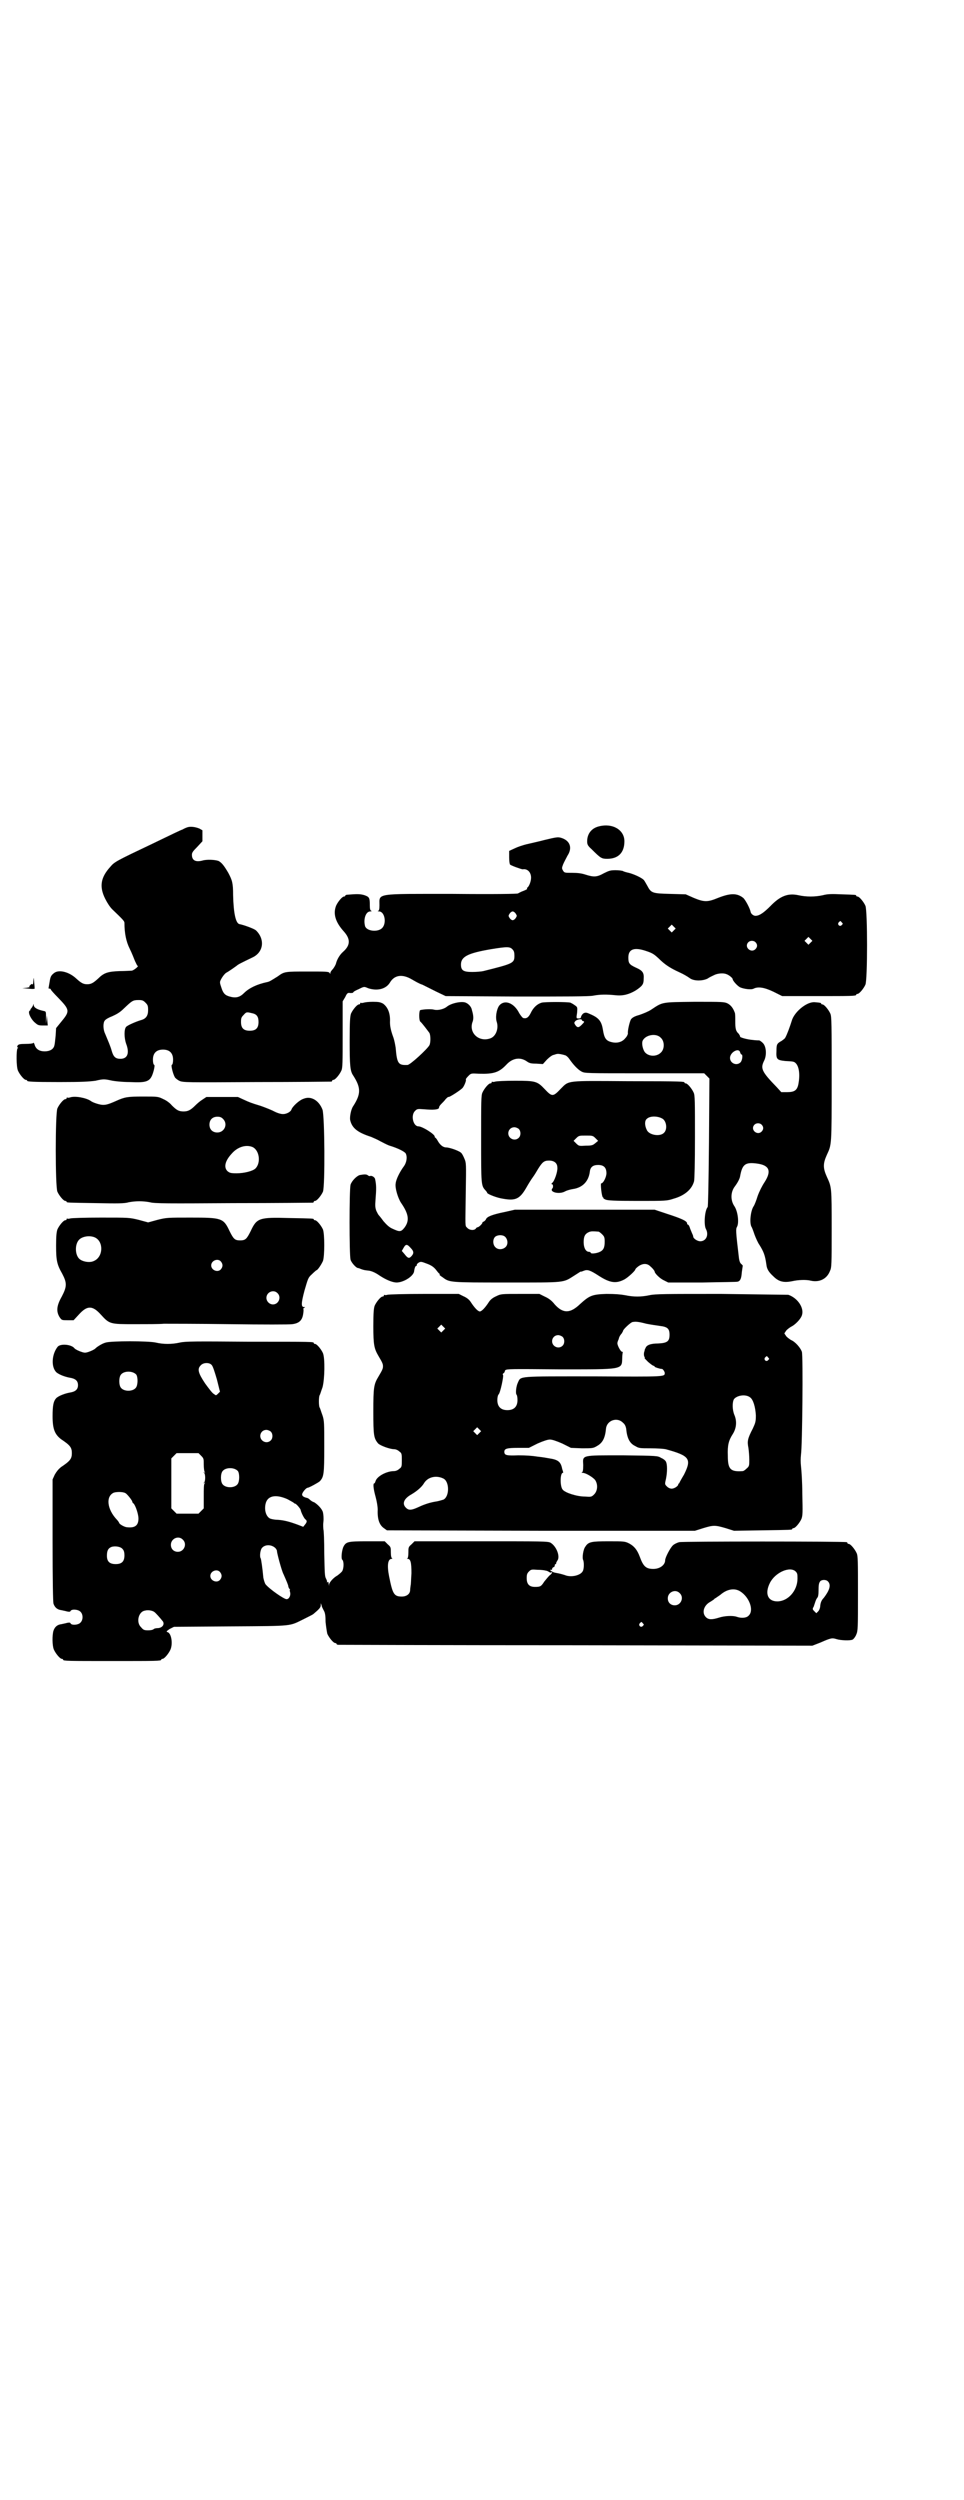 <?xml version="1.0" standalone="no"?>
<!DOCTYPE svg PUBLIC "-//W3C//DTD SVG 20010904//EN"
 "http://www.w3.org/TR/2001/REC-SVG-20010904/DTD/svg10.dtd">
<svg version="1.0" xmlns="http://www.w3.org/2000/svg"
 width="1100pt" height="2850pt" viewBox="0 0 1100 2850"
 preserveAspectRatio="xMidYMid meet">
<g transform="translate(0,2850) scale(0.5,-0.5)"
fill="#000000" stroke="none">
<path d="M1367 3816 c-17 -4 -27 -17 -27 -34 0 -7 1 -10 10 -18 21 -21 23 -22
36 -22 25 0 39 14 39 40 0 26 -27 42 -58 34z"/>
<path d="M428 3814 c-3 -1 -8 -3 -11 -5 -6 -2 -18 -8 -72 -34 -78 -37 -84 -40
-93 -51 -22 -24 -26 -45 -12 -73 5 -10 11 -19 16 -24 24 -23 28 -27 28 -31 0
-24 4 -43 12 -59 5 -10 10 -23 12 -28 3 -6 5 -11 6 -11 4 0 -8 -10 -13 -11 -2
0 -15 -1 -28 -1 -27 -1 -36 -4 -49 -17 -11 -10 -16 -13 -25 -13 -9 0 -14 3
-25 13 -16 15 -39 21 -50 13 -8 -6 -9 -9 -11 -22 -1 -6 -2 -11 -2 -12 -1 -1 0
-2 2 -2 2 0 3 -1 3 -2 0 -1 7 -9 16 -18 27 -28 28 -31 9 -54 l-13 -16 -1 -17
c-1 -10 -2 -20 -3 -23 -2 -8 -10 -13 -22 -13 -12 0 -20 5 -23 15 -1 4 -3 6 -3
4 -1 -1 -7 -2 -17 -2 -14 0 -17 -1 -19 -4 -1 -3 -1 -4 0 -4 2 0 2 -1 0 -2 -3
-5 -3 -42 1 -51 4 -9 14 -21 18 -21 2 0 3 -1 3 -2 0 -2 11 -3 74 -3 51 0 67 1
82 3 17 4 20 4 34 1 8 -2 28 -4 44 -4 42 -2 48 1 55 27 2 8 2 12 1 12 -2 1 -3
6 -3 12 0 15 8 23 23 23 15 0 23 -8 23 -23 0 -6 -1 -11 -3 -12 -2 0 2 -19 7
-28 1 -2 6 -6 10 -8 8 -4 16 -4 176 -3 93 0 169 1 171 1 1 0 2 1 2 2 0 1 1 2
3 2 4 0 14 12 18 21 3 6 3 19 3 83 l0 75 6 10 c4 9 6 10 11 9 3 0 6 0 7 1 0 2
6 5 13 8 12 6 12 6 21 2 21 -7 41 -2 50 13 10 17 28 20 50 7 7 -4 17 -10 24
-12 6 -3 20 -10 32 -16 l21 -10 162 -1 c112 0 166 0 175 2 16 3 31 3 50 1 18
-2 32 2 47 11 15 10 18 14 18 26 1 14 -2 19 -18 26 -15 7 -17 10 -17 23 0 19
13 24 40 15 15 -5 18 -7 29 -17 14 -14 26 -22 48 -32 9 -4 19 -10 23 -13 9 -7
29 -7 41 -1 4 3 11 6 15 8 8 4 21 5 28 2 6 -2 14 -9 14 -11 0 -4 11 -16 17
-19 9 -4 26 -6 31 -3 10 5 24 3 45 -7 l20 -10 79 0 c78 0 90 0 90 3 0 1 1 2 3
2 4 0 14 12 18 21 5 11 5 169 0 180 -4 9 -14 21 -18 21 -2 0 -3 1 -3 2 0 2 -1
2 -33 3 -22 1 -32 1 -43 -2 -18 -4 -38 -4 -56 0 -23 5 -41 -1 -64 -25 -15 -15
-25 -22 -34 -22 -4 0 -10 4 -11 9 -1 7 -12 28 -17 32 -14 11 -29 11 -57 0 -24
-10 -32 -10 -56 0 l-18 8 -36 1 c-41 1 -43 2 -52 19 -3 5 -6 11 -8 13 -5 5
-22 13 -34 16 -5 1 -12 3 -13 4 -2 1 -10 2 -17 2 -12 0 -15 -1 -27 -7 -16 -9
-23 -9 -42 -3 -9 3 -18 4 -30 4 -17 0 -18 0 -21 5 -3 5 -3 6 0 14 2 5 7 14 10
20 12 18 6 35 -15 41 -7 2 -12 1 -37 -5 -15 -4 -34 -8 -42 -10 -8 -2 -20 -6
-26 -9 l-13 -6 0 -15 c0 -8 1 -15 2 -16 1 -2 26 -11 29 -11 11 2 19 -7 19 -19
0 -9 -5 -21 -9 -23 0 0 -1 -1 0 -2 1 -1 -3 -3 -8 -5 -6 -2 -11 -5 -13 -6 -1
-1 -52 -2 -148 -1 -179 0 -168 2 -168 -26 0 -9 -1 -12 -3 -13 -2 0 -1 -1 2 -1
13 0 18 -27 7 -38 -10 -10 -36 -7 -39 5 -4 16 2 33 12 33 3 0 4 1 3 1 -3 1 -4
4 -4 13 0 17 -1 19 -12 23 -10 3 -17 3 -41 1 -2 -1 -3 -1 -3 -2 0 -1 -1 -2 -3
-2 -4 0 -14 -12 -18 -21 -7 -18 -2 -37 18 -59 15 -17 15 -31 -2 -46 -8 -7 -14
-18 -16 -26 -1 -4 -4 -9 -7 -13 -3 -3 -6 -7 -6 -9 0 -3 0 -3 -2 0 -2 3 -9 3
-50 3 -52 0 -53 0 -68 -11 -16 -10 -19 -12 -24 -13 -24 -5 -42 -14 -53 -25
-10 -10 -19 -12 -33 -8 -11 3 -15 8 -19 21 -4 12 -4 12 1 21 3 5 7 10 10 12 9
5 21 14 24 16 3 3 9 6 36 19 26 12 29 42 8 62 -5 4 -27 12 -37 14 -9 1 -14 25
-15 66 0 28 -2 34 -11 51 -10 17 -15 23 -22 27 -8 3 -27 4 -37 1 -15 -4 -24 0
-24 13 0 5 2 8 12 18 l12 13 0 12 0 13 -7 4 c-10 4 -20 5 -27 3z m749 -197 c3
-5 3 -5 0 -10 -2 -3 -5 -5 -7 -5 -2 0 -5 2 -7 5 -3 5 -3 5 0 10 2 3 5 5 7 5 2
0 5 -2 7 -5z m744 -20 c3 -3 3 -3 0 -6 -4 -5 -11 1 -7 6 4 4 4 4 7 0z m-383
-18 l-5 -5 -4 4 -5 5 4 4 5 5 4 -4 5 -5 -4 -4z m312 -28 l-5 -5 -4 4 -5 5 4 4
5 5 4 -4 5 -5 -4 -4z m-126 1 c5 -5 5 -11 0 -16 -10 -10 -27 5 -16 16 4 4 12
4 16 0z m-554 -17 c3 -3 4 -7 4 -14 0 -17 -3 -18 -71 -35 -4 -1 -16 -2 -25 -2
-20 0 -26 3 -26 17 0 18 16 26 69 35 37 6 43 6 49 -1z m-838 -121 c5 -5 6 -7
6 -17 0 -13 -5 -20 -17 -23 -10 -3 -29 -11 -33 -15 -5 -5 -5 -25 0 -39 8 -21
3 -34 -13 -34 -11 0 -16 4 -20 18 -3 11 -8 22 -15 39 -5 10 -5 25 -1 30 2 3 9
7 17 10 11 5 18 9 27 18 18 17 20 19 33 19 9 0 11 -1 16 -6z m243 -24 c11 -2
15 -8 15 -20 0 -14 -6 -20 -20 -20 -14 0 -20 6 -20 20 0 9 1 11 6 16 6 7 7 7
19 4z"/>
<path d="M76 3463 c0 -6 -1 -9 -2 -7 -1 1 -2 1 -5 -2 -3 -3 -3 -4 -1 -4 2 0
-1 -1 -7 -2 l-10 -1 14 -1 c7 -1 14 -1 14 0 0 1 0 7 -1 14 -1 13 -1 13 -2 3z"/>
<path d="M830 3414 c-3 -1 -6 -1 -7 0 0 0 -1 0 -1 -2 0 -1 -1 -2 -3 -2 -4 0
-14 -12 -18 -21 -2 -6 -3 -17 -3 -62 0 -56 1 -69 8 -79 18 -28 18 -42 0 -70
-5 -7 -8 -24 -7 -31 4 -19 17 -29 48 -39 7 -3 16 -7 21 -10 6 -3 15 -8 21 -10
20 -6 35 -14 37 -18 4 -8 2 -21 -5 -30 -8 -11 -17 -28 -18 -38 -2 -10 5 -33
12 -44 18 -26 20 -41 8 -57 -8 -10 -11 -10 -28 -2 -7 3 -13 9 -20 17 -5 7 -10
13 -11 14 -1 1 -3 5 -5 9 -3 8 -3 12 -2 26 2 25 2 33 -1 47 -1 4 -7 8 -11 7
-1 -1 -4 0 -5 1 -3 3 -8 3 -19 1 -7 -2 -18 -13 -21 -22 -3 -12 -3 -160 0 -171
2 -7 13 -19 17 -19 1 0 4 -1 6 -2 8 -3 10 -3 19 -4 6 -1 14 -4 24 -11 15 -10
30 -16 39 -16 16 0 38 14 40 25 1 8 3 13 5 13 1 0 2 1 1 2 0 1 1 3 4 5 5 3 6
3 19 -2 11 -4 16 -8 21 -14 3 -4 7 -9 8 -9 1 -1 1 -2 0 -2 -1 0 2 -3 7 -6 16
-12 15 -12 147 -12 136 0 127 -1 154 16 8 5 14 9 14 9 0 -1 3 0 8 2 8 3 14 1
34 -12 25 -16 39 -18 58 -8 9 5 25 20 25 23 0 1 3 4 7 7 10 7 20 7 27 0 7 -6
10 -11 10 -12 0 -4 12 -16 21 -20 l10 -5 78 0 c43 1 79 1 81 2 6 2 8 8 9 22 1
7 2 13 2 14 1 0 -1 2 -3 4 -3 2 -5 7 -6 17 -7 59 -7 63 -4 68 5 9 2 35 -6 47
-9 13 -9 32 1 45 6 8 11 17 12 23 5 28 12 33 40 29 27 -4 32 -17 16 -42 -6 -9
-12 -21 -16 -32 -3 -10 -7 -20 -9 -23 -7 -10 -10 -38 -5 -47 1 -1 4 -9 7 -18
3 -8 8 -19 11 -23 10 -16 13 -24 16 -45 1 -10 5 -17 16 -27 12 -12 23 -15 43
-11 13 3 32 4 43 1 19 -4 36 4 43 22 4 8 4 15 4 97 0 95 0 94 -11 118 -9 20
-9 30 0 50 11 24 11 19 11 172 0 126 0 143 -3 150 -4 9 -14 21 -18 21 -2 0 -3
1 -3 2 0 1 0 2 -14 3 -17 2 -44 -19 -52 -39 -6 -19 -12 -35 -16 -42 -1 -2 -4
-4 -8 -7 -11 -6 -12 -8 -12 -23 -1 -19 1 -21 20 -23 18 -1 20 -1 24 -5 8 -8
10 -27 6 -48 -3 -14 -9 -18 -26 -18 l-13 0 -10 11 c-35 36 -38 43 -29 61 6 12
5 32 -3 40 -3 3 -6 5 -8 6 -1 0 -8 0 -15 1 -13 1 -31 6 -29 8 0 1 -1 3 -3 6
-7 6 -8 12 -8 29 0 8 0 17 -1 19 -4 11 -9 17 -16 21 -8 4 -12 4 -76 4 -76 -1
-72 0 -99 -18 -6 -4 -18 -9 -27 -12 -11 -3 -16 -6 -19 -10 -3 -5 -8 -26 -7
-32 0 -2 -2 -7 -6 -11 -7 -9 -19 -12 -31 -9 -13 3 -17 9 -20 28 -3 19 -9 27
-27 35 -11 5 -12 5 -17 3 -3 -2 -5 -5 -6 -8 0 -3 -2 -4 -5 -4 -6 0 -6 0 -4 13
1 12 1 13 -5 17 -4 3 -8 5 -10 6 -7 2 -59 2 -66 0 -10 -3 -19 -11 -25 -24 -5
-10 -10 -13 -17 -11 -2 1 -6 6 -9 11 -12 24 -34 32 -46 17 -6 -9 -9 -27 -5
-38 4 -14 -2 -31 -14 -36 -26 -10 -50 11 -42 36 3 7 3 15 -1 28 -1 7 -7 14
-14 17 -9 4 -33 -1 -43 -9 -7 -6 -21 -9 -29 -7 -7 2 -25 1 -32 -1 -3 -2 -3
-23 0 -26 4 -3 18 -22 21 -26 3 -6 3 -22 0 -28 -5 -9 -44 -45 -50 -45 -21 -1
-24 3 -27 39 -1 7 -3 17 -5 23 -6 16 -8 26 -8 36 1 20 -5 34 -16 42 -6 3 -9 4
-23 4 -9 0 -18 -1 -21 -2z m498 -40 c0 -1 2 -2 3 -2 3 -1 3 -2 -3 -8 -7 -7
-10 -8 -15 -1 -3 5 -3 5 0 9 4 4 15 6 15 2z m180 -40 c9 -8 9 -26 0 -34 -10
-10 -29 -9 -37 2 -5 8 -7 21 -4 26 7 13 31 17 41 6z m181 -33 c1 -3 2 -5 3 -5
4 0 2 -14 -2 -18 -9 -9 -24 -2 -24 10 0 13 20 24 23 13z m-399 -7 c3 -1 7 -5
9 -8 9 -13 19 -24 28 -29 8 -4 8 -4 144 -4 l136 0 6 -6 6 -6 -1 -145 c-1 -102
-2 -146 -3 -148 -7 -8 -9 -41 -4 -50 7 -13 1 -28 -13 -28 -6 0 -16 6 -16 11 0
1 -1 4 -3 8 -1 3 -4 9 -5 13 -1 3 -3 6 -4 6 -1 0 -2 1 -2 3 0 5 -13 11 -44 21
l-30 10 -160 0 -159 0 -22 -5 c-30 -6 -42 -11 -44 -17 -1 -2 -3 -4 -5 -5 -2
-1 -4 -2 -3 -2 1 -2 -8 -11 -11 -11 -1 0 -3 -1 -4 -3 -4 -5 -15 -4 -20 2 -5 5
-4 -1 -3 84 1 61 1 64 -3 73 -2 5 -5 11 -7 13 -4 5 -27 13 -35 13 -7 0 -14 6
-19 15 -2 4 -5 7 -5 7 -1 0 -2 1 -2 3 0 5 -28 23 -37 23 -12 0 -18 25 -8 35 5
5 6 5 20 4 23 -2 35 -1 35 4 0 2 2 5 5 8 3 3 8 8 10 11 3 3 6 6 7 5 3 0 28 16
32 21 4 5 9 18 7 19 0 1 2 4 6 8 6 6 6 6 24 5 34 -1 46 3 63 21 14 15 31 17
45 8 7 -5 10 -6 23 -6 l15 -1 9 10 c6 6 13 11 16 11 3 1 6 2 7 2 3 1 13 -1 19
-3z m448 -158 c5 -5 5 -11 0 -16 -10 -10 -27 5 -16 16 4 4 12 4 16 0z m-372
-244 c1 0 5 -3 8 -6 5 -5 6 -7 6 -17 0 -14 -3 -20 -13 -24 -8 -3 -19 -4 -19
-1 0 1 -2 2 -4 2 -7 0 -12 9 -12 22 0 13 3 19 12 23 5 2 8 2 22 1z m-213 -12
c6 -6 7 -17 1 -23 -6 -6 -17 -7 -23 -1 -7 6 -7 20 0 25 6 4 17 4 22 -1z m-216
-25 c8 -8 8 -13 1 -20 -5 -5 -8 -3 -15 6 l-6 7 4 7 c5 9 8 9 16 0z"/>
<path d="M1130 3234 c-3 -1 -6 -1 -7 0 0 0 -1 0 -1 -2 0 -1 -1 -2 -3 -2 -4 0
-14 -12 -18 -21 -3 -6 -3 -21 -3 -106 0 -105 0 -106 10 -117 2 -2 4 -5 4 -6 2
-3 22 -11 36 -13 28 -5 38 -1 53 25 5 9 12 20 15 24 3 4 8 12 12 19 10 16 14
19 25 19 12 0 19 -6 19 -16 1 -9 -7 -32 -12 -35 -2 -2 -2 -3 0 -3 2 0 3 -6 1
-9 -9 -9 16 -15 29 -7 4 2 11 4 17 5 22 3 36 17 39 39 1 11 7 16 19 16 13 0
19 -6 19 -19 0 -8 -7 -23 -12 -23 -2 0 1 -30 4 -32 2 -1 2 -2 1 -2 -1 0 1 -1
5 -3 5 -2 19 -3 73 -3 64 0 67 0 82 5 25 7 42 21 47 40 1 5 2 39 2 101 0 81 0
95 -3 101 -4 9 -14 21 -18 21 -2 0 -3 1 -3 2 0 2 -1 3 -129 3 -142 1 -134 2
-153 -17 -18 -19 -20 -19 -37 -1 -17 18 -21 19 -68 19 -22 0 -42 -1 -45 -2z
m381 -84 c10 -5 13 -25 4 -33 -9 -9 -34 -5 -39 7 -5 10 -5 21 0 25 7 7 24 7
35 1z m-327 -24 c5 -5 5 -15 0 -20 -9 -9 -24 -2 -24 10 0 8 6 14 14 14 3 0 8
-2 10 -4z m175 -21 l6 -6 -6 -5 c-6 -5 -8 -6 -22 -6 -15 -1 -16 -1 -22 5 l-6
6 6 6 c6 6 7 6 22 6 15 0 16 0 22 -6z"/>
<path d="M76 3410 c0 -2 -2 -5 -4 -8 -2 -2 -3 -4 -3 -4 1 0 1 -1 -1 -2 -5 -3
1 -17 10 -26 8 -7 9 -8 20 -8 l11 0 -1 11 -1 12 -1 -11 c-1 -10 -1 -10 -1 5 0
15 0 15 -5 16 -14 3 -22 7 -23 13 0 3 -1 4 -1 2z"/>
<path d="M160 3198 c-3 -1 -6 -1 -7 0 0 0 -1 0 -1 -2 0 -1 -1 -2 -3 -2 -4 0
-14 -12 -18 -21 -5 -11 -5 -179 0 -190 4 -9 14 -21 18 -21 2 0 3 -1 3 -2 0 -2
2 -2 67 -3 50 -1 65 -1 75 2 16 3 32 3 48 0 10 -3 42 -3 191 -2 98 0 179 1
181 1 1 0 2 1 2 2 0 1 1 2 3 2 4 0 14 12 18 21 5 13 4 172 -1 187 -8 21 -26
32 -43 25 -10 -3 -26 -18 -28 -25 -2 -5 -11 -10 -19 -10 -5 0 -13 2 -24 8 -9
4 -22 9 -28 11 -20 6 -25 8 -38 14 l-13 6 -36 0 -36 0 -9 -6 c-5 -3 -12 -9
-16 -13 -11 -11 -17 -14 -27 -14 -11 0 -16 3 -27 14 -4 5 -12 11 -19 14 -12 6
-13 6 -46 6 -36 0 -42 -1 -62 -10 -18 -8 -23 -9 -30 -9 -7 0 -23 5 -28 9 -10
7 -36 12 -47 8z m349 -49 c12 -12 3 -31 -13 -31 -11 0 -18 7 -18 18 0 11 7 18
18 18 6 0 9 -1 13 -5z m67 -64 c16 -7 20 -36 7 -49 -6 -6 -26 -11 -43 -11 -14
0 -16 1 -21 5 -9 9 -5 24 10 40 13 15 32 21 47 15z"/>
<path d="M160 2922 c-3 -1 -6 -1 -7 0 0 0 -1 0 -1 -2 0 -1 -1 -2 -3 -2 -4 0
-14 -12 -18 -21 -2 -6 -3 -15 -3 -37 0 -34 2 -43 14 -64 11 -21 11 -29 -1 -52
-12 -21 -13 -34 -5 -47 5 -7 5 -7 18 -7 l14 0 12 13 c19 21 31 21 50 0 20 -22
21 -22 77 -22 26 0 57 0 67 1 10 0 78 0 151 -1 73 -1 137 -1 142 0 16 2 23 9
25 24 1 6 1 11 0 11 0 0 0 1 2 2 3 2 3 2 0 2 -7 0 -7 8 1 38 8 27 8 29 17 37
5 5 10 9 10 9 2 -1 11 12 15 21 4 11 4 62 0 72 -4 9 -14 21 -18 21 -2 0 -3 1
-3 2 0 2 -2 2 -56 3 -69 2 -74 0 -88 -30 -9 -18 -12 -21 -24 -21 -12 0 -15 3
-24 21 -14 30 -18 31 -89 31 -52 0 -55 0 -75 -5 l-22 -6 -22 6 c-21 5 -21 5
-86 5 -36 0 -67 -1 -70 -2z m56 -43 c21 -9 20 -45 -2 -54 -10 -5 -28 -1 -34 6
-9 10 -9 32 0 42 7 8 24 11 36 6z m288 -55 c5 -6 5 -12 0 -18 -7 -8 -22 -2
-22 9 0 11 15 17 22 9z m129 -72 c10 -9 3 -26 -10 -26 -8 0 -15 7 -15 15 0 13
16 20 25 11z"/>
<path d="M884 2748 c-3 -1 -6 -1 -7 0 0 0 -1 0 -1 -2 0 -1 -1 -2 -3 -2 -4 0
-14 -12 -18 -21 -2 -6 -3 -15 -3 -47 0 -43 2 -51 12 -68 9 -15 10 -18 10 -23
0 -5 -1 -8 -10 -23 -11 -18 -12 -25 -12 -80 0 -55 1 -61 11 -73 5 -5 27 -13
36 -13 4 0 9 -2 12 -5 6 -4 6 -6 6 -20 0 -14 0 -16 -6 -20 -3 -3 -8 -5 -12 -5
-17 0 -39 -12 -42 -23 -1 -3 -2 -5 -3 -5 -3 0 -2 -12 3 -30 3 -11 5 -23 5 -30
-1 -22 4 -35 14 -42 l7 -5 351 -1 352 0 19 6 c23 7 27 7 51 0 l19 -6 64 1 c67
1 69 1 69 3 0 1 1 2 3 2 4 0 14 12 18 21 3 8 3 15 2 57 0 27 -2 55 -3 63 -1 9
-1 17 0 27 3 18 5 225 2 234 -3 9 -15 23 -25 27 -3 2 -9 6 -11 9 l-4 6 4 6 c2
3 8 7 11 9 9 4 22 17 25 26 6 17 -10 40 -31 47 -2 0 -71 1 -153 2 -127 0 -151
0 -164 -3 -19 -4 -36 -4 -55 0 -11 2 -23 3 -43 3 -33 -1 -39 -4 -60 -23 -23
-22 -39 -22 -58 -1 -7 9 -14 14 -23 18 l-12 6 -44 0 c-42 0 -44 0 -54 -5 -7
-3 -13 -7 -17 -13 -9 -14 -17 -22 -21 -22 -4 0 -12 8 -21 22 -4 6 -10 10 -17
13 l-10 5 -79 0 c-43 0 -81 -1 -84 -2z m591 -66 c10 -2 24 -4 31 -5 17 -2 22
-6 22 -20 0 -15 -5 -19 -26 -20 -18 0 -27 -4 -29 -11 -1 -1 -2 -4 -2 -6 -2 -4
-2 -11 0 -14 1 -1 1 -2 0 -2 -1 0 3 -4 8 -9 6 -5 11 -9 13 -9 1 0 2 -1 2 -2 0
-1 12 -5 16 -5 2 1 7 -6 7 -9 0 -9 4 -9 -162 -8 -175 0 -166 1 -173 -14 -4 -8
-6 -25 -3 -28 1 -1 2 -6 2 -12 0 -15 -8 -23 -23 -23 -15 0 -23 8 -23 23 0 5 1
11 3 13 4 4 12 43 10 44 -1 1 -1 3 1 4 2 2 3 3 3 3 -1 0 0 2 1 4 4 3 12 3 123
2 148 0 143 -1 144 26 0 6 1 11 1 12 1 1 0 2 -1 2 -2 0 -5 4 -8 10 -4 9 -4 10
0 19 1 6 5 11 7 13 1 2 3 5 3 6 0 3 18 20 22 20 7 1 12 1 31 -4z m-463 -15
l-5 -5 -4 4 -5 5 4 4 5 5 4 -4 5 -5 -4 -4z m272 -15 c5 -5 5 -15 0 -20 -9 -9
-24 -2 -24 10 0 8 6 14 14 14 3 0 8 -2 10 -4z m469 -47 c3 -3 3 -3 0 -6 -4 -5
-11 1 -7 6 4 4 4 4 7 0z m-41 -91 c7 -5 12 -22 13 -41 0 -14 -1 -17 -7 -30
-12 -23 -13 -29 -10 -44 1 -7 2 -19 2 -27 0 -13 0 -15 -6 -20 -3 -3 -7 -6 -9
-6 -28 -2 -34 4 -34 35 -1 24 2 35 11 49 9 14 10 30 4 44 -5 12 -5 29 -1 36 7
9 27 12 37 4z m-290 -58 c4 -3 6 -8 7 -13 2 -22 8 -34 21 -40 8 -5 11 -5 35
-5 14 0 29 -1 34 -2 55 -15 60 -22 42 -58 -6 -10 -11 -19 -11 -20 -1 0 -2 -1
-2 -2 0 -4 -9 -10 -15 -10 -4 0 -8 2 -11 5 -5 5 -5 5 -2 18 3 15 3 32 0 38 -1
3 -6 7 -11 9 -8 5 -9 5 -87 6 -97 0 -92 1 -91 -22 0 -13 -1 -16 -3 -17 -2 0
-1 -1 2 -1 7 0 23 -10 28 -16 7 -10 6 -25 -2 -33 -6 -6 -7 -6 -21 -5 -19 0
-46 9 -51 16 -6 7 -6 36 0 38 1 0 2 1 1 2 0 1 -1 4 -2 7 -3 16 -9 21 -29 24
-5 1 -17 3 -27 4 -12 2 -27 3 -44 3 -27 -1 -32 0 -32 8 0 7 5 9 31 9 l25 0 20
10 c14 6 23 9 28 9 5 0 14 -3 28 -9 l20 -10 25 -1 c23 0 26 0 34 5 13 7 19 18
21 40 2 19 26 27 39 13z m-328 -23 l-5 -5 -4 4 -5 5 4 4 5 5 4 -4 5 -5 -4 -4z
m-82 -104 c14 -7 14 -41 0 -48 -3 -1 -10 -3 -15 -4 -14 -2 -27 -6 -42 -13 -15
-7 -22 -8 -28 -2 -10 9 -6 21 12 31 12 7 24 17 29 26 9 14 28 18 44 10z"/>
<path d="M241 2639 c-8 -2 -20 -10 -23 -13 -2 -3 -18 -10 -24 -10 -6 0 -22 7
-24 10 -7 9 -31 11 -38 4 -14 -17 -16 -47 -3 -59 6 -5 19 -10 30 -12 13 -2 19
-7 19 -17 0 -10 -6 -15 -19 -17 -11 -2 -24 -7 -30 -12 -7 -7 -9 -17 -9 -42 0
-29 5 -41 19 -52 21 -14 25 -19 25 -32 0 -13 -4 -18 -25 -32 -6 -5 -10 -10
-14 -17 l-5 -11 0 -138 c0 -96 1 -140 2 -145 3 -9 9 -14 18 -15 4 -1 10 -2 13
-3 5 -1 7 -1 8 1 2 5 18 4 23 -2 6 -6 6 -19 -1 -25 -5 -5 -20 -6 -22 -1 -1 2
-3 2 -8 1 -3 -1 -9 -2 -13 -3 -9 -1 -15 -6 -18 -15 -3 -10 -3 -34 1 -43 4 -9
14 -21 18 -21 2 0 3 -1 3 -2 0 -3 12 -3 112 -3 100 0 112 0 112 3 0 1 1 2 3 2
4 0 14 12 18 21 6 14 2 38 -7 40 -3 1 -2 2 5 7 l10 5 130 1 c146 1 132 0 167
17 10 5 20 10 21 11 13 11 17 15 17 20 l0 5 2 -5 c0 -3 3 -8 5 -12 3 -5 4 -12
4 -26 1 -10 3 -23 4 -27 4 -9 14 -21 18 -21 2 0 3 -1 3 -2 0 -1 2 -2 4 -2 1 0
246 -1 543 -1 l539 -1 18 7 c25 11 27 11 37 8 9 -3 32 -4 37 -1 2 1 6 6 8 11
4 9 4 15 4 94 0 73 0 86 -3 92 -4 9 -14 21 -18 21 -2 0 -3 1 -3 2 0 1 -1 2 -2
2 -8 2 -376 2 -382 0 -4 -1 -11 -4 -14 -7 -6 -5 -18 -28 -18 -34 0 -11 -12
-20 -27 -20 -17 0 -23 6 -31 28 -6 16 -13 24 -24 30 -10 5 -12 5 -47 5 -39 0
-46 -1 -53 -12 -5 -6 -8 -26 -5 -31 2 -5 2 -20 -1 -25 -5 -10 -27 -15 -41 -9
-3 1 -10 3 -15 4 -11 2 -10 2 -14 4 -2 1 -4 2 -4 3 0 1 1 2 2 1 1 -1 2 0 2 2
0 1 1 3 3 4 2 0 3 2 3 4 0 2 1 3 2 3 1 0 2 1 1 2 0 0 1 3 3 6 7 9 -2 33 -16
41 -7 3 -18 3 -158 3 l-152 0 -7 -7 c-7 -6 -7 -7 -7 -19 0 -7 -1 -12 -2 -13
-2 0 -2 -1 0 -1 7 0 9 -8 9 -33 -1 -13 -1 -26 -2 -28 0 -2 -1 -7 -1 -10 0 -9
-8 -15 -19 -15 -18 0 -21 6 -29 46 -5 25 -3 40 6 40 2 0 2 1 1 1 -2 1 -3 6 -3
13 0 12 0 13 -7 19 l-7 7 -40 0 c-44 0 -48 -1 -54 -12 -4 -8 -6 -27 -3 -30 4
-3 4 -19 0 -26 -2 -3 -7 -7 -11 -10 -9 -5 -17 -14 -19 -20 0 -5 0 -5 -1 1 0 4
-1 5 -2 4 -2 -1 -2 -1 -2 0 1 1 0 4 -2 8 -3 5 -3 13 -4 58 0 28 -1 53 -2 54 0
2 -1 9 0 17 1 8 0 18 -1 22 -2 8 -12 18 -20 23 -4 1 -8 4 -10 6 -2 2 -5 4 -7
4 -8 2 -12 5 -10 10 2 5 9 13 12 13 3 0 25 12 28 15 9 10 10 16 10 78 0 54 0
60 -4 72 -3 8 -5 15 -6 17 -3 3 -3 27 0 30 1 2 3 9 6 17 5 18 6 66 1 78 -4 9
-14 21 -18 21 -2 0 -3 1 -3 2 0 3 -1 3 -148 3 -122 1 -145 1 -158 -2 -18 -4
-37 -4 -54 0 -17 4 -103 4 -115 0z m242 -51 c3 -3 7 -16 12 -33 l7 -28 -4 -4
c-5 -5 -5 -5 -10 -1 -3 1 -12 13 -20 24 -16 24 -18 33 -10 41 6 7 20 7 25 1z
m-172 -22 c4 -6 4 -24 -1 -30 -7 -9 -27 -9 -34 0 -5 6 -5 24 0 30 7 9 27 9 35
0z m307 -130 c5 -5 5 -15 0 -20 -9 -9 -24 -2 -24 10 0 8 6 14 14 14 3 0 8 -2
10 -4z m-159 -55 c6 -6 6 -7 6 -20 0 -8 1 -15 2 -17 2 -2 1 -2 -1 -1 -2 1 -3
1 0 -1 3 -4 3 -18 0 -22 -3 -2 -2 -2 0 -1 2 1 3 1 1 -1 -2 -2 -2 -12 -2 -30
l0 -27 -6 -6 -6 -6 -25 0 -25 0 -6 6 -6 6 0 57 0 57 6 6 6 6 25 0 25 0 6 -6z
m84 -35 c4 -6 4 -24 -1 -30 -7 -9 -27 -9 -34 0 -5 6 -5 24 0 30 7 9 27 9 35 0z
m-257 -50 c4 -2 16 -17 16 -20 0 -1 1 -3 3 -4 5 -6 11 -25 11 -34 0 -16 -8
-22 -26 -20 -5 0 -18 7 -18 10 0 0 -2 4 -5 7 -23 24 -26 54 -7 62 7 2 20 2 26
-1z m370 -14 c7 -4 13 -7 14 -8 1 -1 2 -2 3 -2 3 0 12 -11 13 -14 1 -6 8 -20
11 -22 4 -3 4 -6 -1 -12 l-4 -5 -13 5 c-19 7 -31 10 -45 11 -8 0 -16 2 -18 3
-9 5 -13 19 -10 33 4 19 23 23 50 11z m-239 -92 c11 -10 3 -28 -11 -28 -9 0
-16 6 -16 16 0 14 17 22 27 12z m211 -19 c2 -2 4 -5 4 -7 0 -5 11 -46 15 -53
7 -16 11 -25 11 -28 0 -1 1 -3 2 -5 2 -1 2 -2 2 -2 -1 0 -1 -3 0 -6 2 -7 -2
-16 -8 -16 -6 0 -39 23 -48 34 -2 3 -4 10 -5 15 -2 22 -5 42 -6 44 -3 4 -1 20
3 24 7 8 21 8 30 0z m-348 -3 c3 -3 4 -8 4 -14 0 -14 -6 -20 -20 -20 -14 0
-20 6 -20 19 0 12 3 17 10 20 8 3 22 1 26 -5z m966 -49 c2 0 6 -2 7 -3 2 -1 4
-2 5 -1 4 3 2 -3 -4 -7 -3 -3 -8 -9 -12 -14 -7 -11 -9 -12 -21 -12 -13 0 -19
6 -19 20 0 8 1 11 5 15 5 5 6 5 20 4 8 0 16 -1 19 -2z m570 -2 c4 -4 4 -7 4
-16 0 -28 -22 -52 -46 -52 -22 0 -29 18 -17 42 12 24 46 39 59 26z m-1314 -1
c5 -6 5 -12 0 -18 -7 -8 -22 -2 -22 9 0 11 15 17 22 9z m1388 -22 c7 -8 3 -20
-10 -37 -5 -5 -7 -10 -8 -17 0 -5 -2 -11 -5 -14 l-4 -4 -5 5 c-4 4 -4 5 -1 10
1 3 3 9 4 12 1 3 3 7 4 8 2 2 3 7 3 14 0 17 1 20 4 24 4 4 14 4 18 -1z m-201
-22 c21 -13 32 -43 20 -55 -5 -6 -17 -7 -28 -3 -9 3 -28 2 -40 -2 -16 -5 -24
-5 -30 1 -10 10 -5 27 10 35 5 3 9 6 9 6 0 1 2 2 4 3 1 1 6 4 10 7 15 13 32
16 45 8z m-138 -4 c11 -10 3 -28 -11 -28 -9 0 -16 6 -16 16 0 14 17 22 27 12z
m-1199 -43 c3 -2 13 -13 20 -22 4 -7 -2 -15 -13 -15 -3 0 -7 -1 -8 -2 -2 -2
-7 -3 -13 -3 -9 0 -11 1 -16 7 -12 11 -6 36 9 38 7 2 17 0 21 -3z m1115 -26
c3 -3 3 -3 0 -6 -4 -5 -11 1 -7 6 4 4 4 4 7 0z"/>
</g>
</svg>
